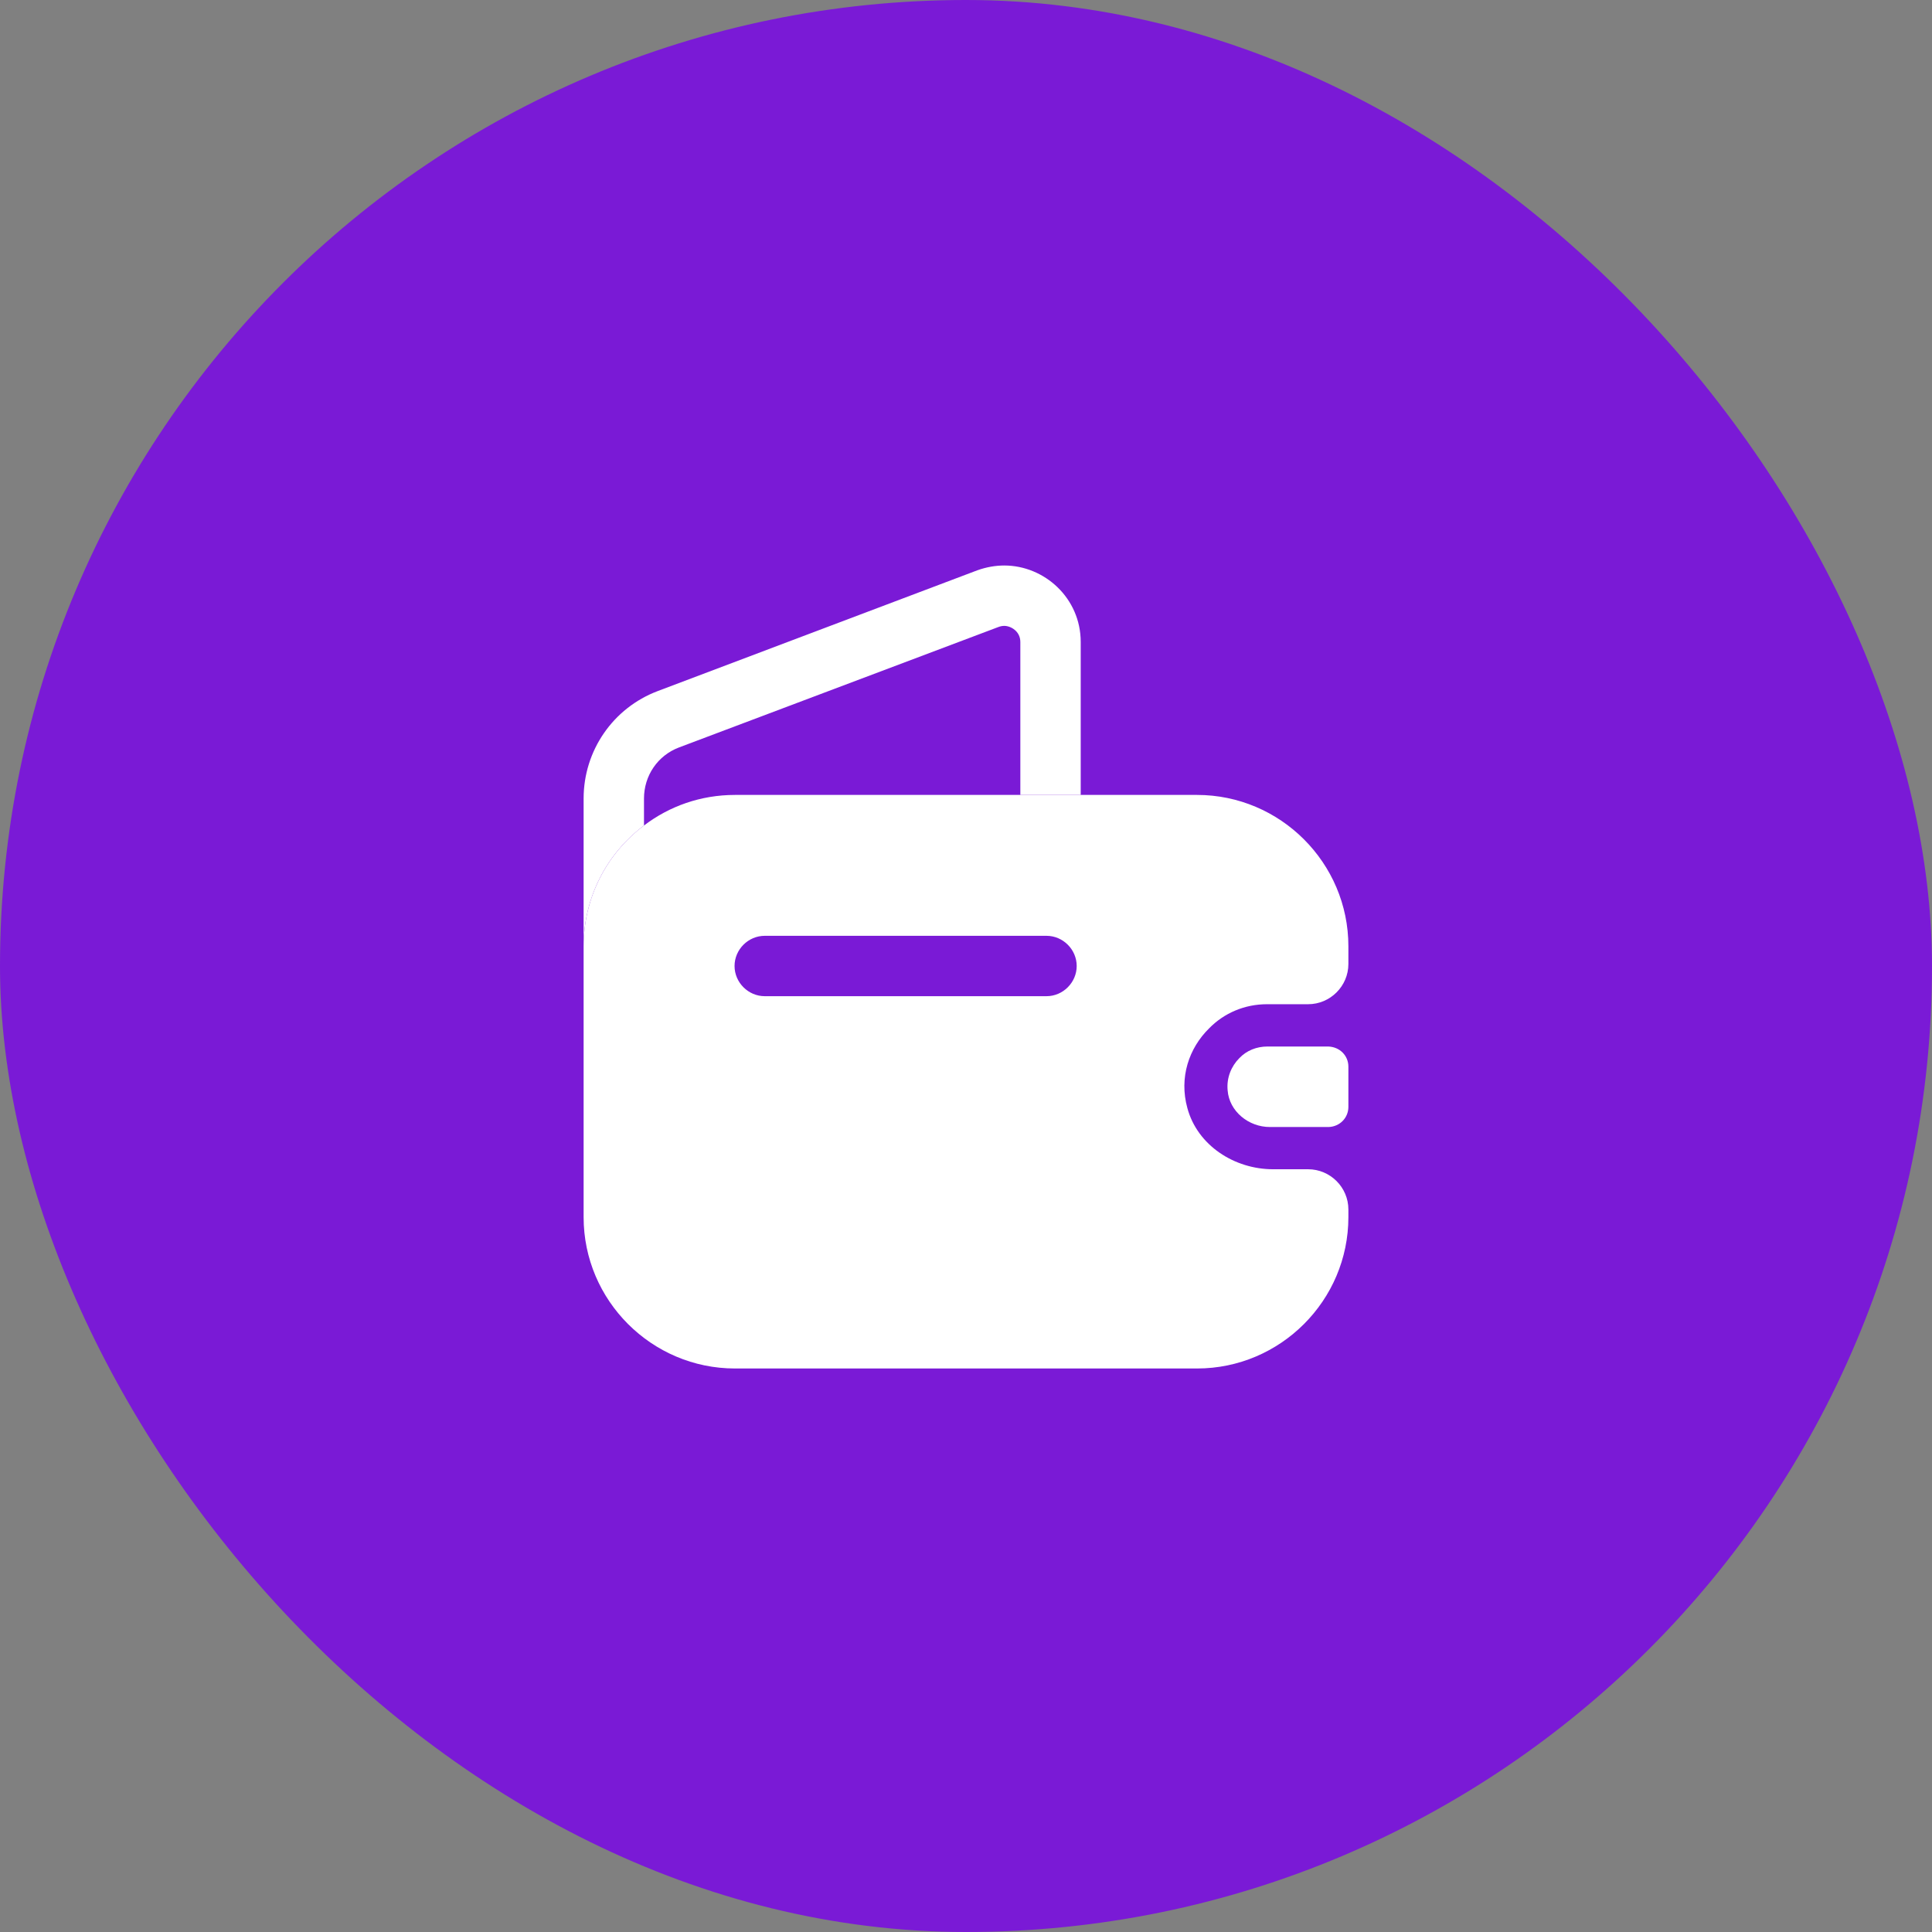 <svg width="64" height="64" viewBox="0 0 64 64" fill="none" xmlns="http://www.w3.org/2000/svg">
<rect x="0" y="0" width="64" height="64" fill="#808080" stroke="none"/>
<rect width="64" height="64" rx="32" fill="#7A1AD6"/>
<path d="M35.8 21.267V26.333H33.8V21.267C33.8 20.907 33.48 20.733 33.267 20.733C33.2 20.733 33.133 20.747 33.067 20.773L22.493 24.76C21.787 25.027 21.333 25.693 21.333 26.453V27.347C20.12 28.253 19.333 29.707 19.333 31.347V26.453C19.333 24.867 20.307 23.453 21.787 22.893L32.373 18.893C32.667 18.787 32.973 18.733 33.267 18.733C34.6 18.733 35.8 19.813 35.8 21.267Z" fill="white"/>
<path d="M44.667 35.334V36.667C44.667 37.027 44.387 37.32 44.013 37.334H42.067C41.36 37.334 40.72 36.814 40.667 36.12C40.627 35.707 40.787 35.32 41.053 35.054C41.293 34.8 41.627 34.667 41.987 34.667H44C44.387 34.68 44.667 34.974 44.667 35.334Z" fill="white"/>
<path d="M41.973 33.266H43.333C44.067 33.266 44.667 32.666 44.667 31.933V31.346C44.667 28.586 42.413 26.333 39.653 26.333H24.347C23.213 26.333 22.173 26.706 21.333 27.346C20.12 28.253 19.333 29.706 19.333 31.346V40.32C19.333 43.08 21.587 45.333 24.347 45.333H39.653C42.413 45.333 44.667 43.08 44.667 40.32V40.066C44.667 39.333 44.067 38.733 43.333 38.733H42.173C40.893 38.733 39.667 37.946 39.333 36.706C39.053 35.693 39.387 34.72 40.053 34.066C40.547 33.56 41.227 33.266 41.973 33.266ZM34.667 33H25.333C24.787 33 24.333 32.546 24.333 32C24.333 31.453 24.787 31 25.333 31H34.667C35.213 31 35.667 31.453 35.667 32C35.667 32.546 35.213 33 34.667 33Z" fill="white"/>
</svg>
